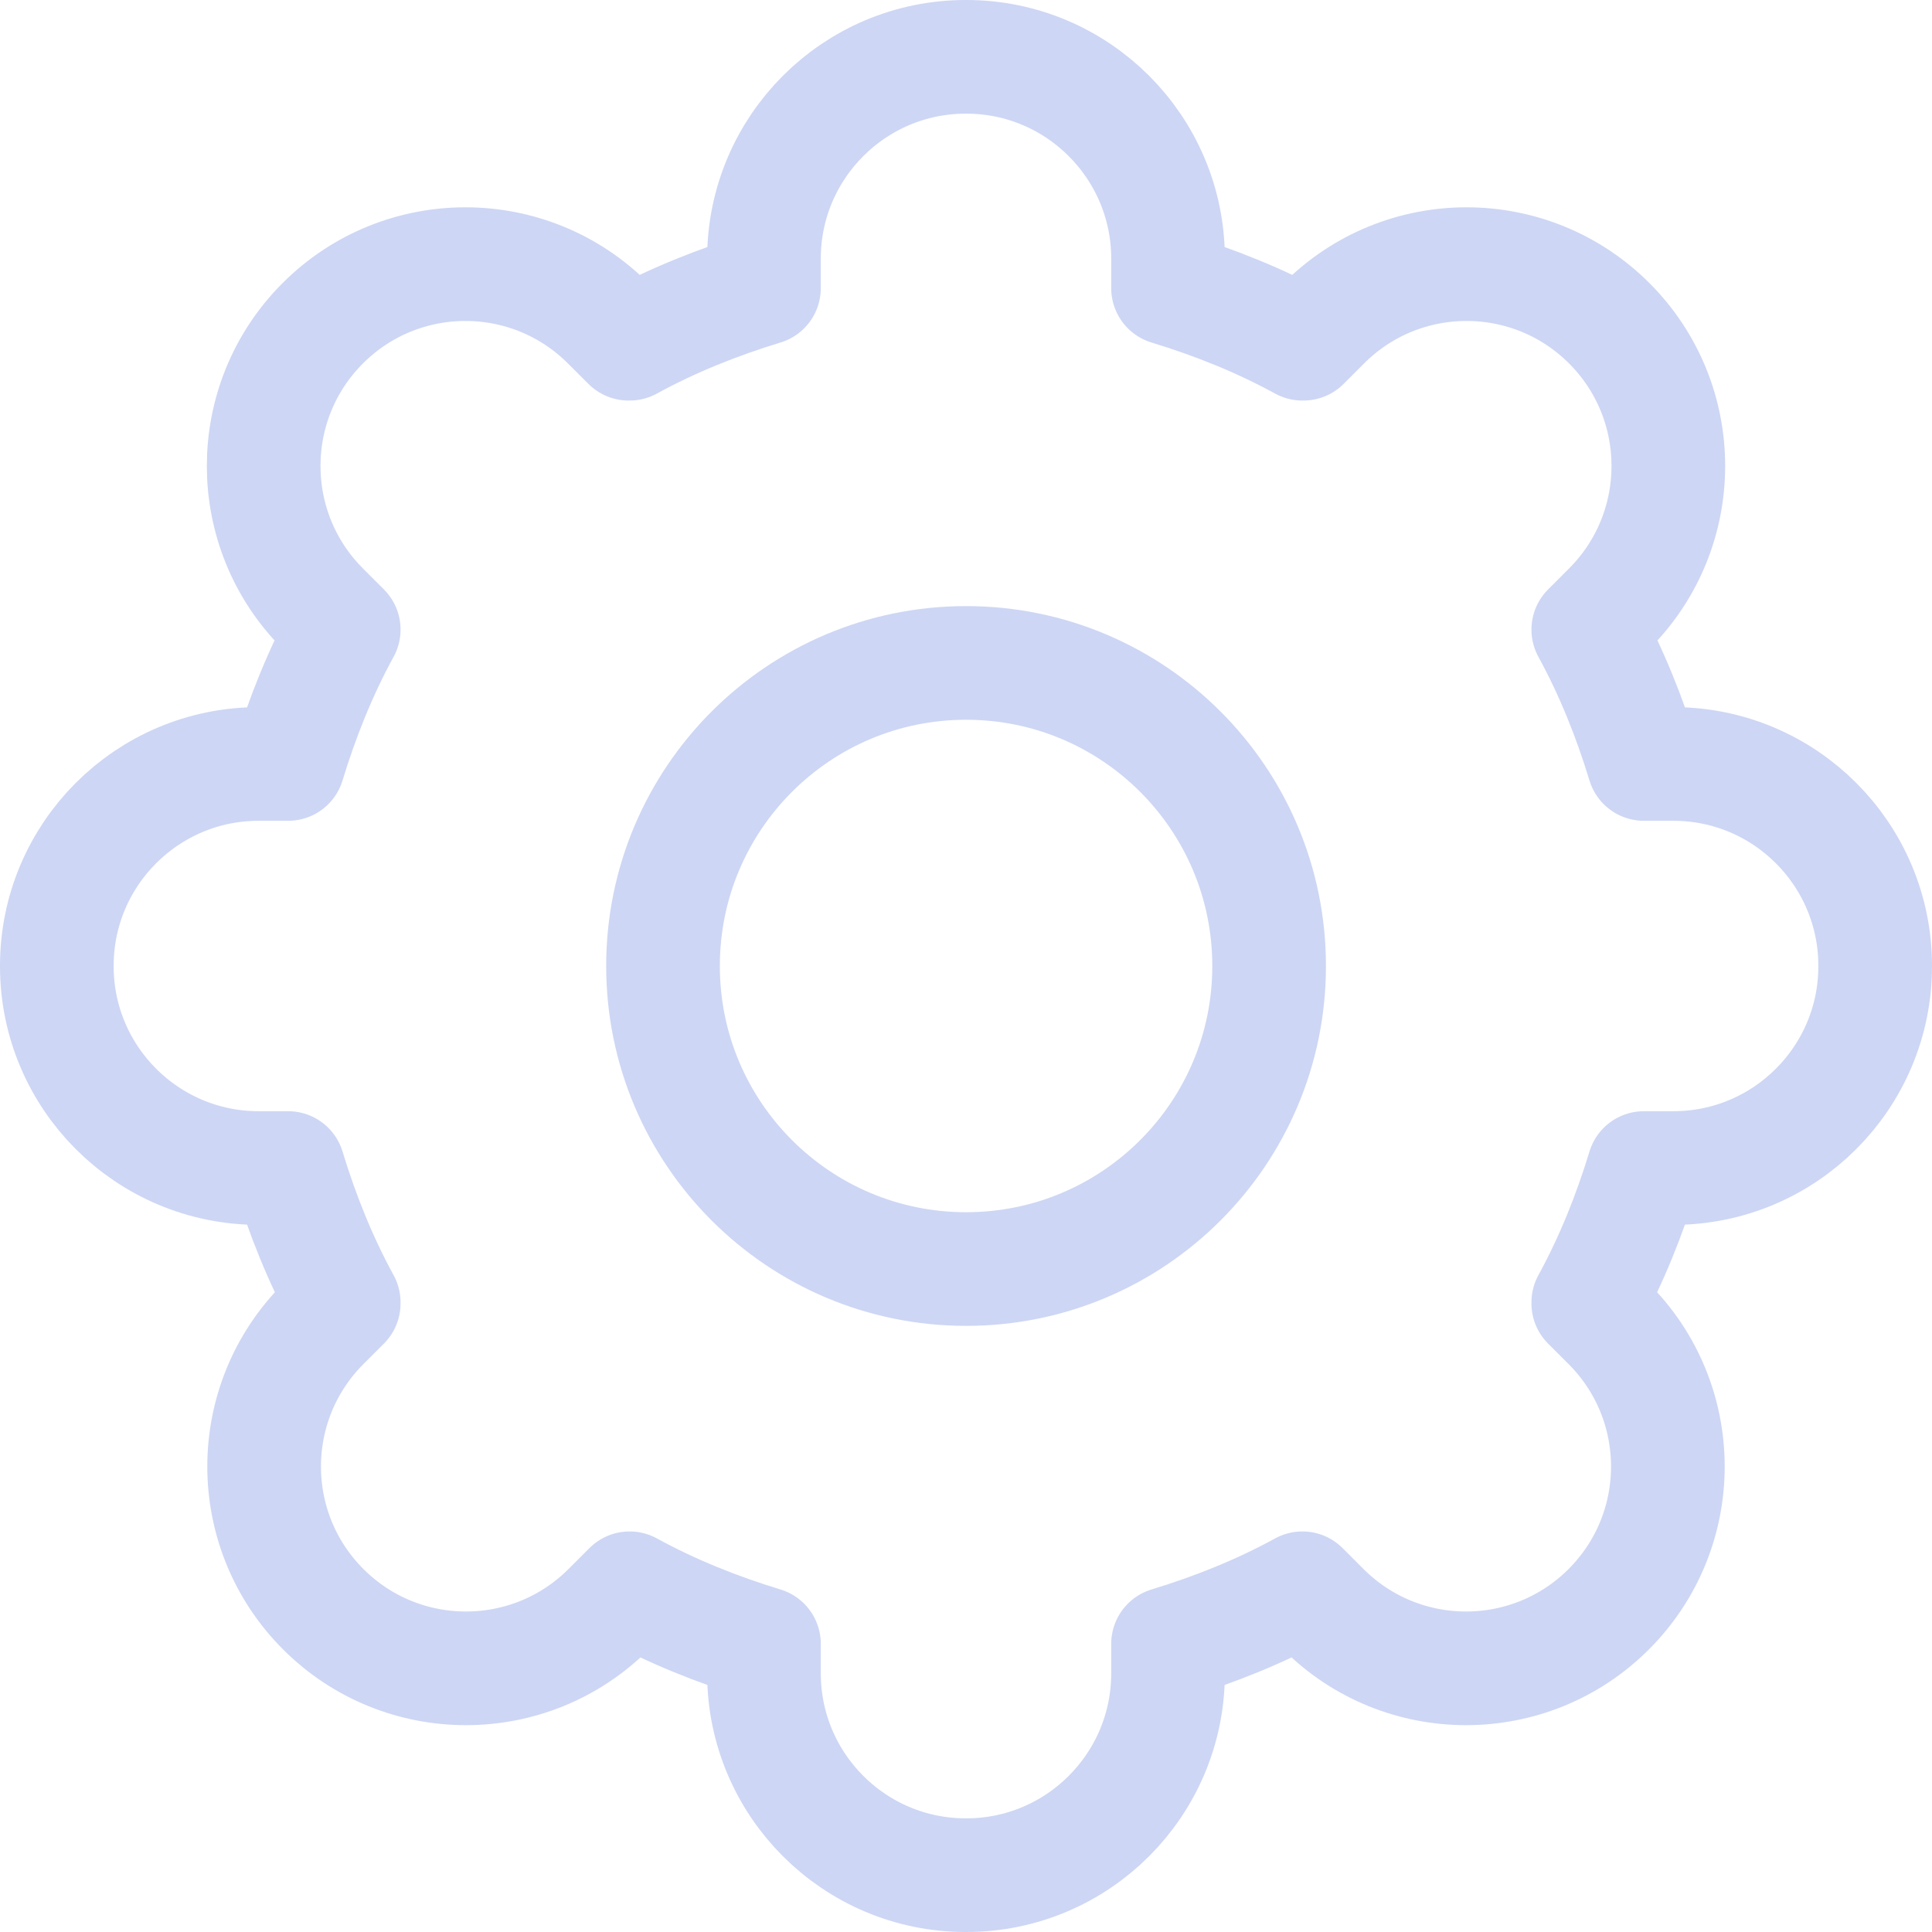 <svg width="68" height="68" viewBox="0 0 68 68" fill="none" xmlns="http://www.w3.org/2000/svg">
<path d="M55.902 45.876L56.605 46.578C59.396 49.351 59.404 53.858 56.622 56.64C53.849 59.413 49.351 59.413 46.578 56.64L45.84 55.902C44.347 56.72 42.747 57.36 41.111 57.858V58.898C41.111 62.818 37.929 66 34.009 66H33.991C30.071 66 26.889 62.818 26.889 58.898V57.858C25.253 57.36 23.653 56.72 22.16 55.902L21.422 56.64C18.649 59.413 14.151 59.413 11.378 56.64C8.596 53.858 8.604 49.351 11.396 46.578L12.098 45.876V45.84C11.28 44.347 10.64 42.747 10.142 41.111H9.102C5.182 41.111 2 37.929 2 34.009V33.991C2 30.071 5.182 26.889 9.102 26.889H10.142C10.64 25.253 11.28 23.653 12.098 22.16L11.36 21.422C8.587 18.649 8.587 14.151 11.36 11.378C14.142 8.596 18.649 8.604 21.422 11.396L22.125 12.098H22.16C23.653 11.28 25.253 10.64 26.889 10.142V9.102C26.889 5.182 30.071 2 33.991 2H34.009C37.929 2 41.111 5.182 41.111 9.102V10.142C42.747 10.64 44.347 11.28 45.84 12.098H45.876L46.578 11.396C49.351 8.604 53.858 8.596 56.64 11.378C59.413 14.151 59.413 18.649 56.64 21.422L55.902 22.16C56.72 23.653 57.36 25.253 57.858 26.889H58.898C62.818 26.889 66 30.071 66 33.991V34.009C66 37.929 62.818 41.111 58.898 41.111H57.858C57.36 42.747 56.72 44.347 55.902 45.84" stroke="#CDD6F4" stroke-width="4" stroke-linecap="round" stroke-linejoin="round"/>
<path d="M34.003 44.666C39.894 44.666 44.669 39.891 44.669 34C44.669 28.109 39.894 23.333 34.003 23.333C28.112 23.333 23.336 28.109 23.336 34C23.336 39.891 28.112 44.666 34.003 44.666Z" stroke="#CDD6F4" stroke-width="4" stroke-linecap="round" stroke-linejoin="round"/>
</svg>
